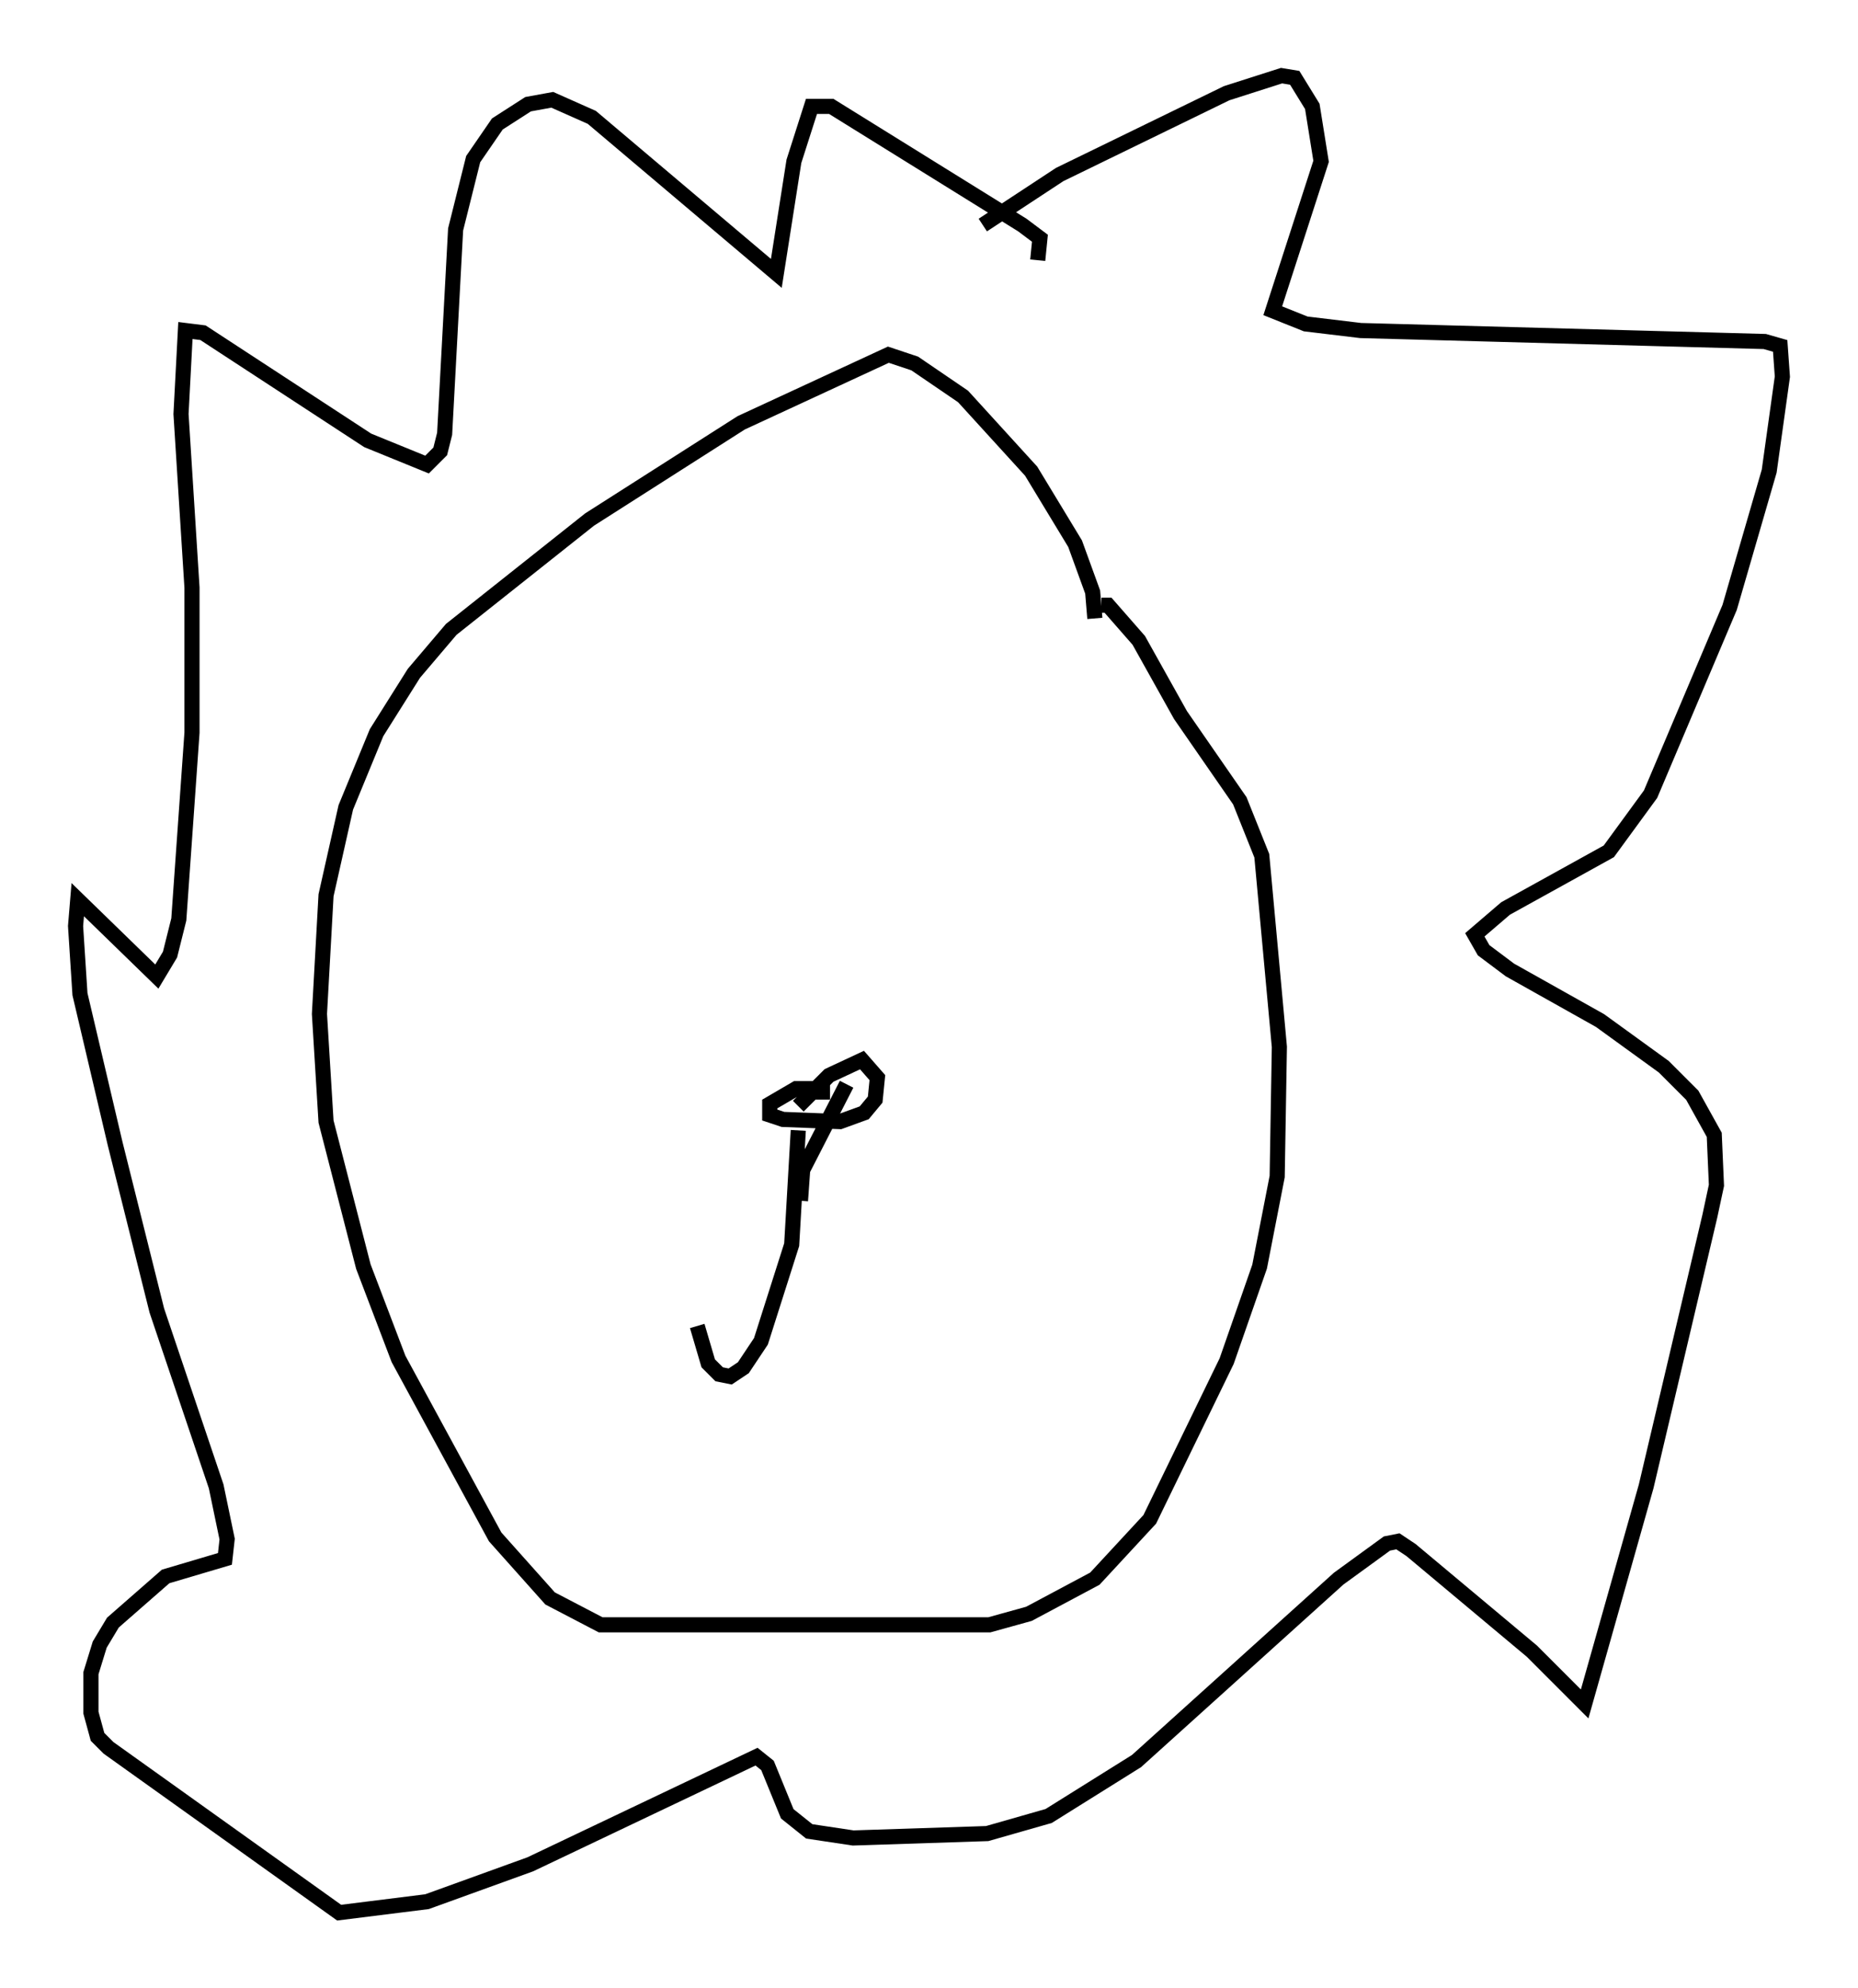 <?xml version="1.0" encoding="utf-8" ?>
<svg baseProfile="full" height="131.43" version="1.1" width="122.86" xmlns="http://www.w3.org/2000/svg" xmlns:ev="http://www.w3.org/2001/xml-events" xmlns:xlink="http://www.w3.org/1999/xlink"><defs /><rect fill="white" height="131.43" width="122.86" x="0" y="0" /><path d="M61.938, 18.363 m3.05, -3.486 l5.084, -3.341 11.039, -5.374 l3.631, -1.162 0.872, 0.145 l1.162, 1.888 0.581, 3.631 l-3.196, 9.877 2.179, 0.872 l3.631, 0.436 26.726, 0.726 l1.017, 0.291 0.145, 2.034 l-0.872, 6.246 -2.615, 9.006 l-5.229, 12.346 -2.76, 3.777 l-6.827, 3.777 -2.034, 1.743 l0.581, 1.017 1.743, 1.307 l5.955, 3.341 4.212, 3.05 l1.888, 1.888 1.453, 2.615 l0.145, 3.341 -0.436, 2.034 l-4.212, 17.866 -4.067, 14.38 l-3.486, -3.486 -7.989, -6.682 l-0.872, -0.581 -0.726, 0.145 l-3.196, 2.324 -13.363, 12.056 l-5.81, 3.631 -4.067, 1.162 l-8.86, 0.291 -2.905, -0.436 l-1.453, -1.162 -1.307, -3.196 l-0.726, -0.581 -14.961, 7.117 l-6.827, 2.469 -5.81, 0.726 l-15.251, -10.894 -0.726, -0.726 l-0.436, -1.598 0.0, -2.615 l0.581, -1.888 0.872, -1.453 l3.486, -3.05 3.922, -1.162 l0.145, -1.307 -0.726, -3.486 l-3.922, -11.62 -2.76, -11.039 l-2.324, -9.877 -0.291, -4.503 l0.145, -1.743 5.229, 5.084 l0.872, -1.453 0.581, -2.324 l0.872, -12.346 0.0, -9.587 l-0.726, -11.475 0.291, -5.52 l1.162, 0.145 10.894, 7.117 l3.922, 1.598 0.872, -0.872 l0.291, -1.162 0.726, -13.508 l1.162, -4.648 1.598, -2.324 l2.034, -1.307 1.598, -0.291 l2.615, 1.162 12.201, 10.313 l1.162, -7.408 1.162, -3.631 l1.307, 0.0 12.637, 7.844 l1.162, 0.872 -0.145, 1.453 m3.777, 23.676 l-0.145, -1.743 -1.162, -3.196 l-2.905, -4.793 -4.503, -4.939 l-3.196, -2.179 -1.743, -0.581 l-9.732, 4.503 -10.022, 6.391 l-9.151, 7.263 -2.469, 2.905 l-2.469, 3.922 -2.034, 4.939 l-1.307, 5.81 -0.436, 7.844 l0.436, 7.117 2.469, 9.587 l2.324, 6.101 6.391, 11.765 l3.631, 4.067 3.341, 1.743 l25.709, 0.0 2.615, -0.726 l4.358, -2.324 3.631, -3.922 l5.084, -10.458 2.179, -6.246 l1.162, -5.955 0.145, -8.57 l-1.162, -12.637 -1.453, -3.631 l-3.922, -5.665 -2.76, -4.939 l-2.034, -2.324 -0.436, 0.0 m-18.447, 32.681 l0.0, -0.726 -1.743, 0.0 l-1.743, 1.017 0.0, 0.726 l0.872, 0.291 3.777, 0.145 l1.598, -0.581 0.726, -0.872 l0.145, -1.453 -1.017, -1.162 l-2.179, 1.017 -2.034, 2.034 m0.0, 1.598 l-0.436, 7.553 -2.034, 6.391 l-1.162, 1.743 -0.872, 0.581 l-0.726, -0.145 -0.726, -0.726 l-0.726, -2.469 m9.877, -15.978 l-2.905, 5.665 -0.145, 2.034 " fill="none" stroke="black" stroke-width="1" /></svg>